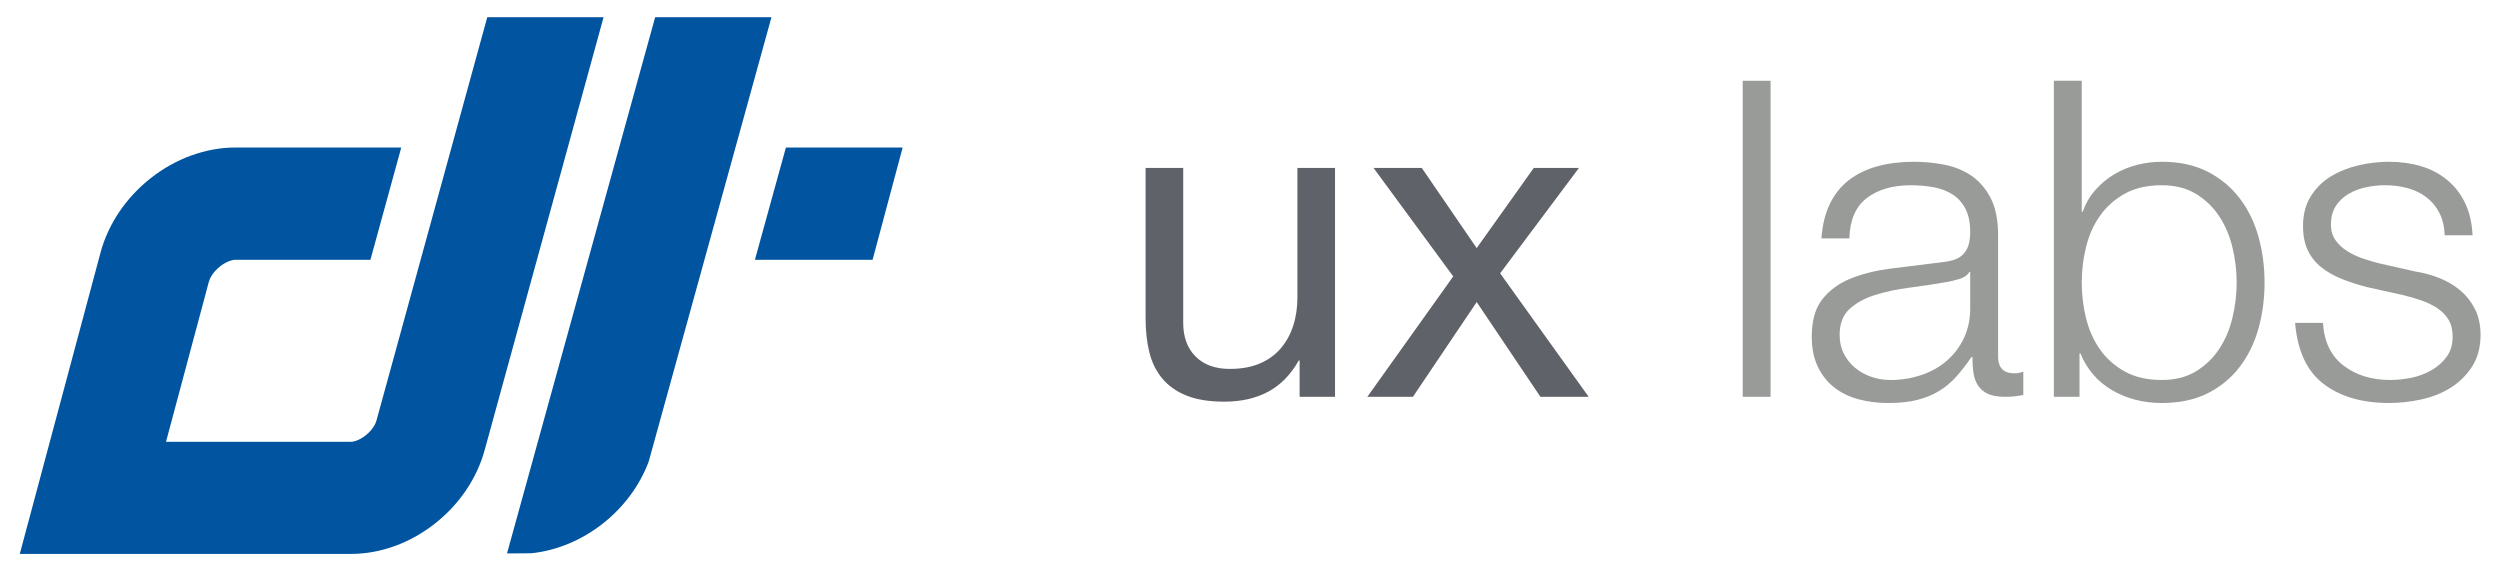 <?xml version="1.0" encoding="utf-8"?>
<!-- Generator: Adobe Illustrator 16.0.3, SVG Export Plug-In . SVG Version: 6.00 Build 0)  -->
<!DOCTYPE svg PUBLIC "-//W3C//DTD SVG 1.1//EN" "http://www.w3.org/Graphics/SVG/1.1/DTD/svg11.dtd">
<svg version="1.1" id="Layer_1" xmlns="http://www.w3.org/2000/svg" xmlns:xlink="http://www.w3.org/1999/xlink" x="0px" y="0px"
	 width="166.333px" height="37.834px" viewBox="0 0 166.333 37.834" enable-background="new 0 0 166.333 37.834"
	 xml:space="preserve">
<path fill="#0155A0" d="M52.288,9.816h7.768l-2,7.469h-7.83L52.288,9.816z M51.328,1.146h-7.739l-9.856,35.676l1.614-0.012
	c1.678-0.172,3.343-0.859,4.77-1.982c1.39-1.094,2.447-2.533,3.04-4.109L51.328,1.146z M32.419,1.146l-7.371,26.832
	c-0.035,0.129-0.188,0.57-0.721,0.988c-0.395,0.313-0.771,0.428-0.972,0.428h-12.31l2.848-10.639
	c0.037-0.129,0.195-0.596,0.754-1.035c0.408-0.322,0.806-0.436,1.016-0.436h8.982l2.052-7.469H15.663
	c-1.97,0-3.973,0.727-5.641,2.043c-1.639,1.289-2.829,3.055-3.337,4.961l-5.37,20.035h22.04c1.948,0,3.935-0.717,5.593-2.027
	c1.625-1.279,2.801-3.029,3.307-4.914l7.903-28.768H32.419z"/>
<g>
	<path fill="#5F6268" d="M86.468,26.4v-2.415h-0.059c-0.53,0.942-1.207,1.635-2.032,2.076c-0.824,0.442-1.796,0.663-2.915,0.663
		c-1.002,0-1.836-0.133-2.503-0.398c-0.668-0.265-1.208-0.643-1.62-1.133s-0.702-1.075-0.869-1.752
		c-0.167-0.678-0.25-1.43-0.25-2.254V11.175h2.503v10.308c0,0.942,0.275,1.688,0.825,2.238c0.549,0.55,1.305,0.824,2.268,0.824
		c0.766,0,1.428-0.117,1.987-0.354c0.56-0.235,1.026-0.568,1.399-1.001c0.372-0.432,0.652-0.938,0.839-1.517s0.28-1.212,0.28-1.899
		v-8.6h2.503V26.4H86.468z"/>
	<path fill="#5F6268" d="M91.387,11.175h3.21l3.651,5.331l3.799-5.331h3.004l-5.242,7.009l5.891,8.217h-3.211l-4.24-6.303
		L94.007,26.4h-3.033l5.714-8.01L91.387,11.175z"/>
	<path fill="#989B98" d="M117.802,5.373V26.4h-1.854V5.373H117.802z"/>
	<path fill="#989B98" d="M121.748,13.561c0.314-0.648,0.741-1.178,1.281-1.59s1.173-0.717,1.899-0.914
		c0.727-0.195,1.531-0.294,2.415-0.294c0.667,0,1.335,0.063,2.003,0.191c0.667,0.128,1.266,0.368,1.796,0.722
		s0.962,0.85,1.296,1.487s0.501,1.468,0.501,2.488v8.069c0,0.746,0.363,1.119,1.09,1.119c0.216,0,0.412-0.039,0.589-0.118v1.562
		c-0.217,0.039-0.408,0.068-0.574,0.088c-0.167,0.02-0.379,0.029-0.634,0.029c-0.471,0-0.85-0.063-1.134-0.191
		c-0.284-0.127-0.506-0.309-0.662-0.545c-0.157-0.235-0.261-0.516-0.31-0.84c-0.049-0.323-0.073-0.682-0.073-1.074h-0.06
		c-0.334,0.49-0.672,0.928-1.016,1.311s-0.727,0.702-1.148,0.957c-0.423,0.256-0.903,0.451-1.443,0.589s-1.183,0.206-1.929,0.206
		c-0.707,0-1.369-0.084-1.988-0.25c-0.618-0.166-1.158-0.432-1.619-0.795c-0.462-0.363-0.824-0.824-1.09-1.385
		c-0.265-0.559-0.397-1.222-0.397-1.987c0-1.061,0.235-1.89,0.707-2.489c0.471-0.598,1.094-1.055,1.87-1.369
		c0.775-0.313,1.648-0.534,2.621-0.662c0.972-0.127,1.958-0.25,2.959-0.368c0.393-0.039,0.736-0.089,1.031-0.147
		c0.294-0.059,0.539-0.162,0.736-0.309c0.195-0.148,0.348-0.35,0.456-0.604c0.107-0.255,0.162-0.589,0.162-1.001
		c0-0.629-0.104-1.144-0.31-1.547c-0.206-0.401-0.49-0.721-0.854-0.957c-0.363-0.234-0.786-0.396-1.267-0.485
		c-0.481-0.089-0.997-0.132-1.546-0.132c-1.178,0-2.141,0.279-2.886,0.839c-0.747,0.56-1.14,1.458-1.179,2.694h-1.855
		C121.248,14.975,121.435,14.209,121.748,13.561z M131.025,18.096c-0.118,0.217-0.344,0.373-0.678,0.471
		c-0.334,0.1-0.629,0.168-0.884,0.207c-0.785,0.137-1.595,0.26-2.43,0.367c-0.834,0.108-1.595,0.271-2.282,0.486
		c-0.688,0.217-1.251,0.525-1.693,0.928c-0.441,0.402-0.662,0.977-0.662,1.723c0,0.471,0.093,0.889,0.279,1.252
		s0.437,0.678,0.751,0.942s0.678,0.466,1.09,0.604s0.834,0.206,1.267,0.206c0.707,0,1.384-0.107,2.032-0.324
		c0.647-0.215,1.212-0.529,1.693-0.941c0.48-0.413,0.863-0.914,1.148-1.502c0.284-0.59,0.427-1.257,0.427-2.003v-2.415H131.025z"/>
	<path fill="#989B98" d="M138.505,5.373v8.717h0.06c0.195-0.549,0.476-1.03,0.839-1.442s0.78-0.761,1.252-1.046
		c0.471-0.283,0.981-0.495,1.531-0.633c0.549-0.137,1.099-0.206,1.648-0.206c1.158,0,2.165,0.216,3.02,0.647
		c0.854,0.433,1.564,1.017,2.135,1.753c0.569,0.735,0.991,1.59,1.267,2.562c0.274,0.973,0.412,1.998,0.412,3.078
		s-0.138,2.105-0.412,3.077c-0.275,0.972-0.697,1.825-1.267,2.562c-0.57,0.736-1.281,1.316-2.135,1.738
		c-0.854,0.422-1.861,0.633-3.02,0.633c-1.236,0-2.341-0.285-3.313-0.854c-0.972-0.569-1.674-1.385-2.105-2.445h-0.06V26.4h-1.708
		V5.373H138.505z M148.532,16.461c-0.187-0.775-0.48-1.467-0.883-2.076c-0.403-0.607-0.918-1.104-1.546-1.486
		c-0.629-0.383-1.385-0.574-2.269-0.574c-0.981,0-1.811,0.191-2.488,0.574c-0.677,0.383-1.227,0.879-1.648,1.486
		c-0.423,0.609-0.727,1.301-0.913,2.076c-0.188,0.775-0.28,1.557-0.28,2.342s0.093,1.565,0.28,2.341
		c0.187,0.776,0.49,1.468,0.913,2.076c0.422,0.608,0.972,1.104,1.648,1.487c0.678,0.383,1.507,0.574,2.488,0.574
		c0.884,0,1.64-0.191,2.269-0.574c0.628-0.383,1.143-0.879,1.546-1.487c0.402-0.608,0.696-1.3,0.883-2.076
		c0.187-0.775,0.28-1.556,0.28-2.341S148.719,17.236,148.532,16.461z"/>
	<path fill="#989B98" d="M162.3,14.164c-0.217-0.422-0.506-0.77-0.869-1.045s-0.78-0.477-1.251-0.604
		c-0.472-0.128-0.973-0.191-1.502-0.191c-0.413,0-0.83,0.043-1.252,0.132c-0.423,0.089-0.81,0.235-1.163,0.442
		c-0.354,0.205-0.639,0.476-0.854,0.809c-0.216,0.335-0.324,0.747-0.324,1.237c0,0.413,0.104,0.761,0.31,1.046
		s0.466,0.525,0.78,0.721c0.314,0.197,0.658,0.359,1.031,0.486c0.372,0.128,0.716,0.23,1.03,0.31l2.474,0.56
		c0.53,0.078,1.056,0.221,1.576,0.427c0.52,0.206,0.981,0.476,1.384,0.81s0.731,0.746,0.986,1.237s0.383,1.07,0.383,1.737
		c0,0.824-0.187,1.527-0.56,2.105c-0.373,0.58-0.849,1.051-1.428,1.414s-1.232,0.623-1.959,0.78s-1.442,0.235-2.149,0.235
		c-1.787,0-3.235-0.422-4.344-1.266c-1.109-0.844-1.742-2.199-1.899-4.064h1.855c0.078,1.256,0.534,2.204,1.369,2.842
		c0.834,0.639,1.87,0.957,3.106,0.957c0.452,0,0.918-0.049,1.399-0.146c0.48-0.099,0.928-0.266,1.34-0.502
		c0.412-0.234,0.751-0.534,1.016-0.897c0.266-0.363,0.397-0.81,0.397-1.34c0-0.452-0.093-0.829-0.279-1.134s-0.438-0.56-0.751-0.766
		c-0.314-0.207-0.673-0.378-1.075-0.516c-0.402-0.137-0.81-0.255-1.222-0.354l-2.386-0.529c-0.608-0.158-1.168-0.34-1.679-0.545
		c-0.511-0.207-0.957-0.462-1.34-0.766c-0.383-0.305-0.683-0.678-0.898-1.119c-0.216-0.442-0.323-0.987-0.323-1.635
		c0-0.766,0.171-1.424,0.515-1.974s0.79-0.991,1.34-1.325s1.164-0.578,1.841-0.736c0.678-0.156,1.35-0.235,2.018-0.235
		c0.766,0,1.477,0.099,2.135,0.294c0.658,0.197,1.237,0.502,1.738,0.914c0.5,0.412,0.897,0.922,1.192,1.531
		c0.294,0.608,0.461,1.324,0.5,2.149h-1.854C162.633,15.082,162.516,14.586,162.3,14.164z"/>
</g>
</svg>

